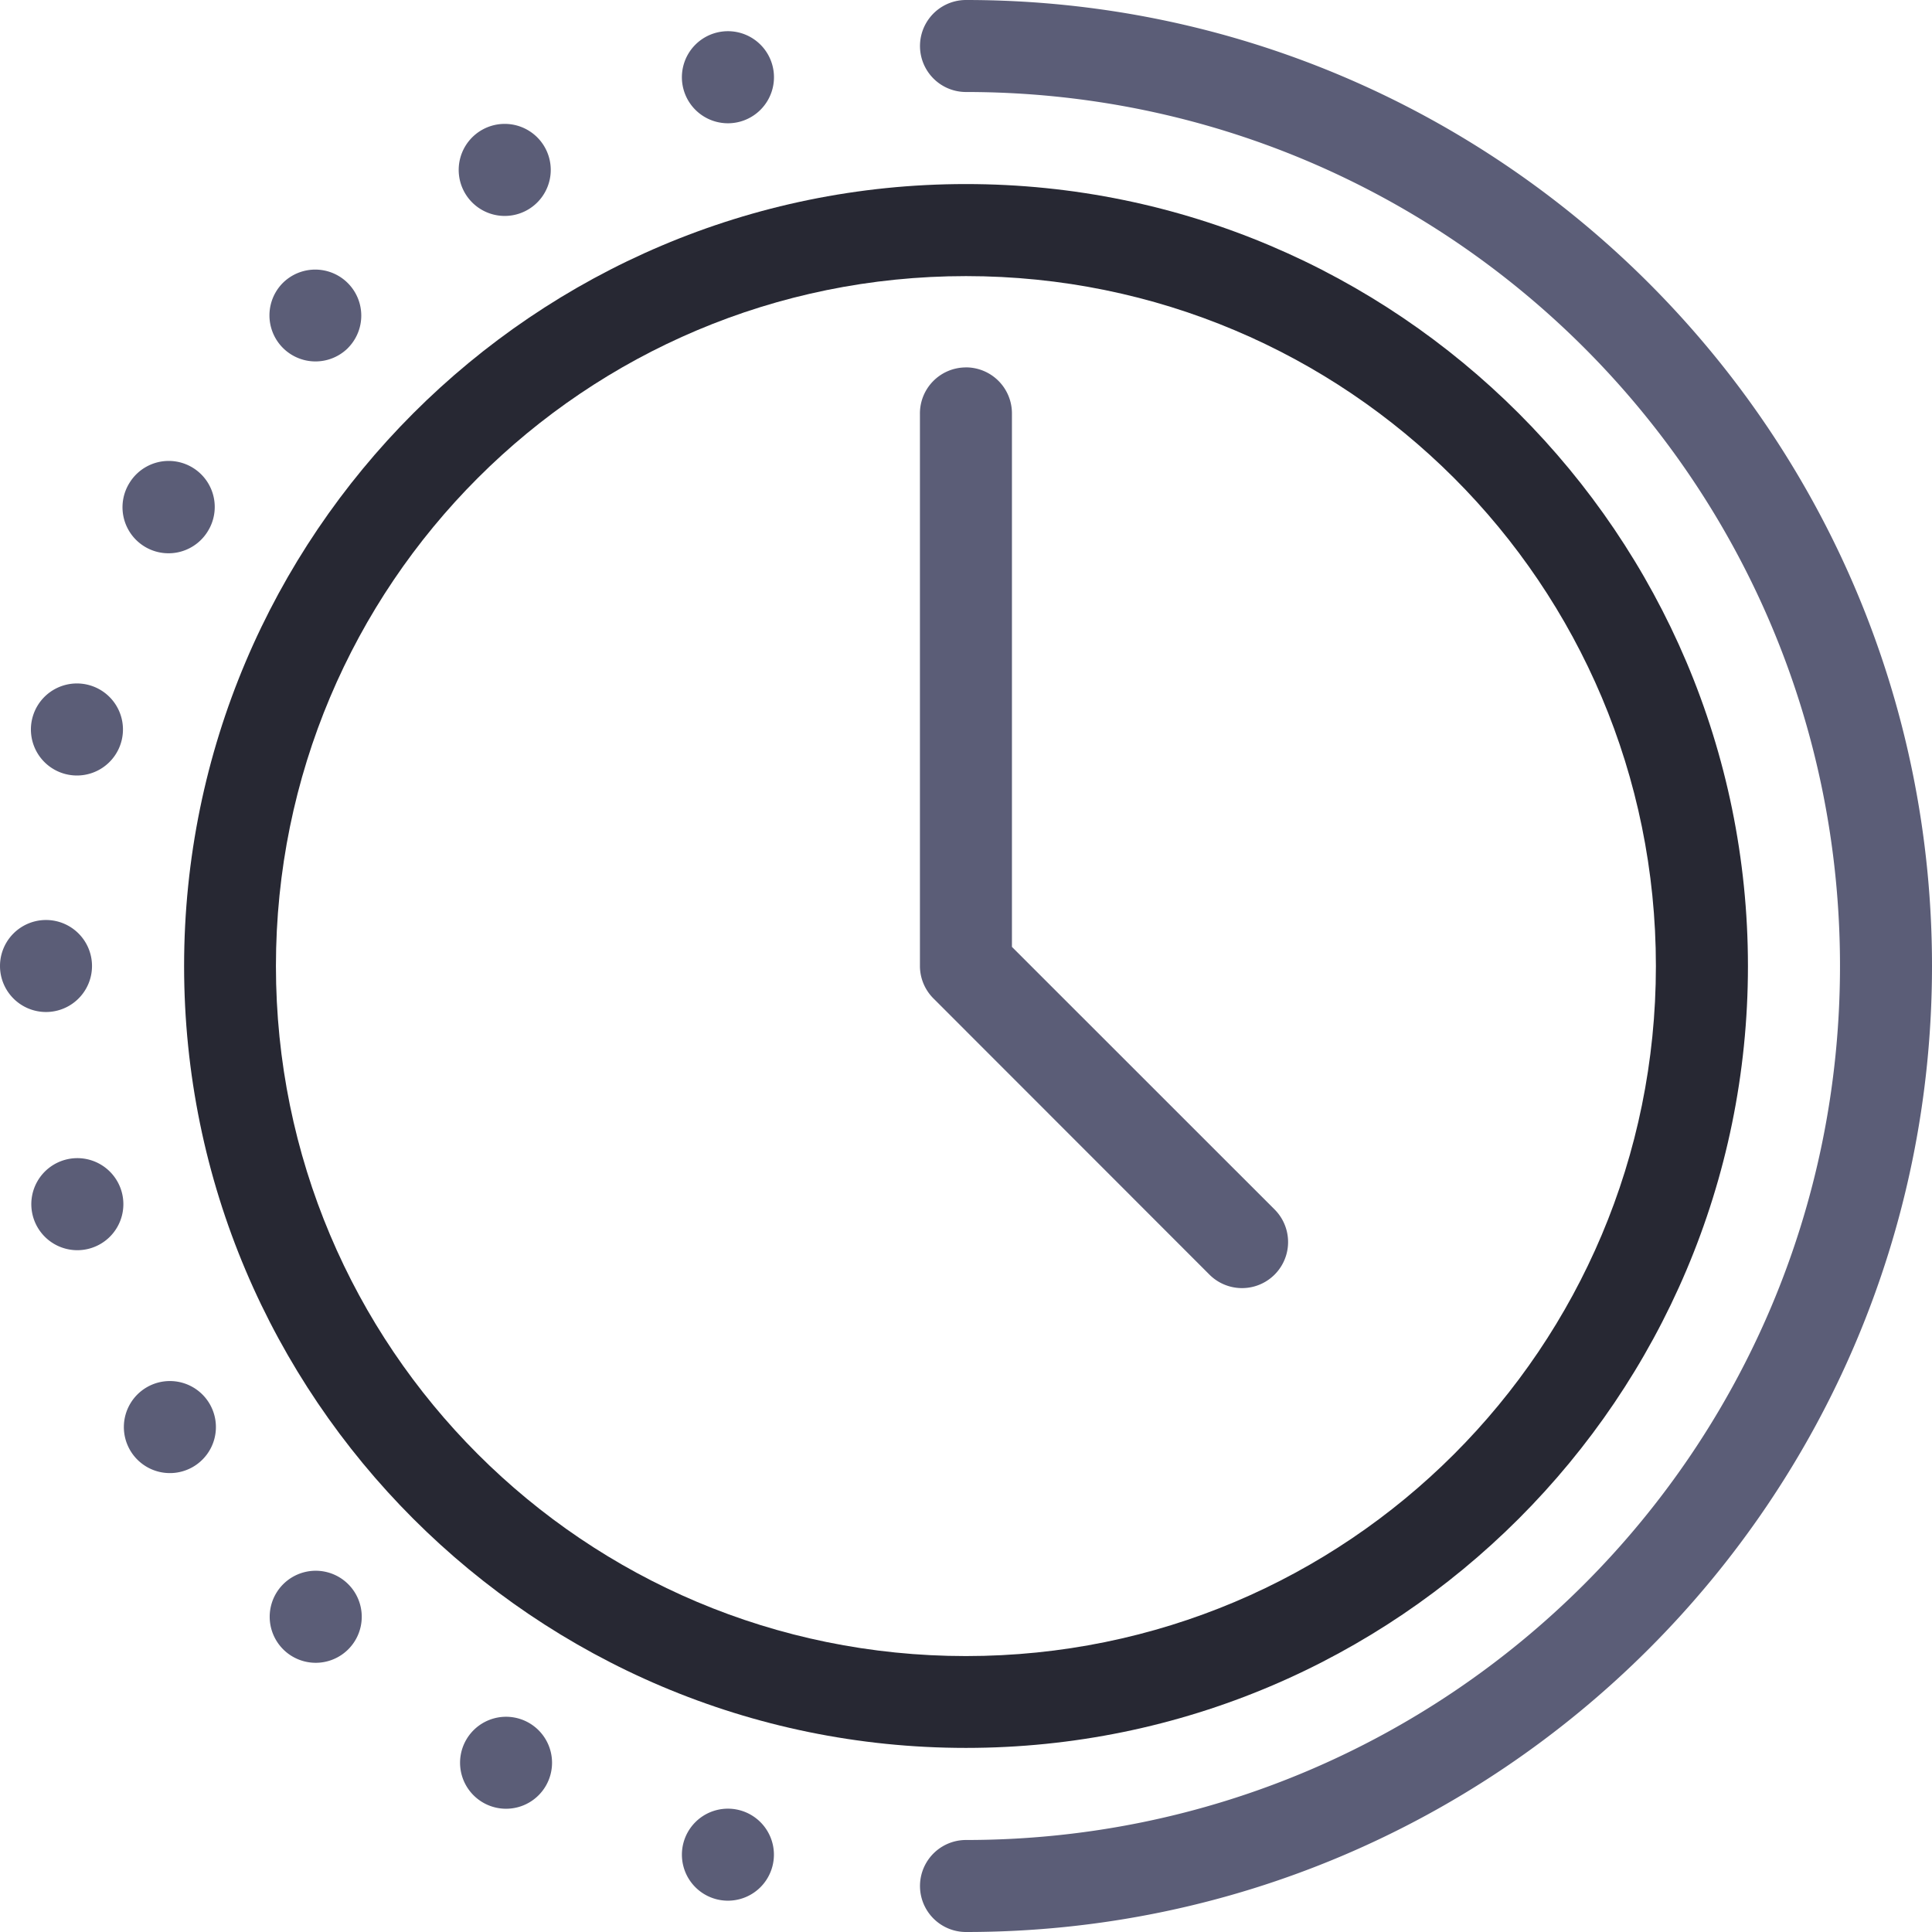 <svg width="45" height="45" fill="none" xmlns="http://www.w3.org/2000/svg"><path d="M22.498 4.287c-10.047 0-18.21 8.168-18.21 18.215s8.163 18.21 18.21 18.21 18.215-8.163 18.215-18.21S32.545 4.287 22.498 4.287zm0 2.144c8.889 0 16.071 7.182 16.071 16.07 0 8.89-7.182 16.072-16.07 16.072-8.89 0-16.072-7.183-16.072-16.071 0-8.889 7.182-16.071 16.071-16.071z" fill="#272833"/><path d="M22.5 0a1.071 1.071 0 100 2.143c11.255 0 20.357 9.101 20.357 20.357 0 11.256-9.101 20.357-20.357 20.357a1.071 1.071 0 100 2.143C34.913 45 45 34.914 45 22.5 45 10.087 34.913 0 22.5 0zM2.143 22.5A1.071 1.071 0 110 22.5a1.071 1.071 0 012.143 0zM17.232 2.835a1.072 1.072 0 11-.554-2.072 1.072 1.072 0 01.554 2.072zm-4.91 2.033a1.072 1.072 0 11-1.071-1.856 1.072 1.072 0 011.071 1.856zM8.107 8.104A1.072 1.072 0 116.59 6.588a1.072 1.072 0 011.516 1.516zM4.871 12.32a1.072 1.072 0 11-1.856-1.071 1.072 1.072 0 011.856 1.072zm-2.034 4.91a1.072 1.072 0 11-2.07-.553 1.072 1.072 0 012.07.553zm0 10.54a1.072 1.072 0 11-2.071.555 1.072 1.072 0 012.071-.555zm2.034 4.909a1.072 1.072 0 11-1.857 1.07 1.072 1.072 0 011.857-1.07zm3.236 4.216A1.072 1.072 0 116.59 38.41a1.072 1.072 0 011.517-1.515zm4.215 3.235a1.071 1.071 0 11-1.07 1.856 1.071 1.071 0 011.07-1.856zm4.91 2.034a1.071 1.071 0 11-.555 2.07 1.071 1.071 0 01.555-2.07z" fill="#5B5D77"/><path d="M22.483 8.558a1.072 1.072 0 00-1.056 1.083v12.861c.001.283.115.555.316.755l6.426 6.43a1.072 1.072 0 101.52-1.515l-6.119-6.117V9.64a1.072 1.072 0 00-1.087-1.083z" fill="#5B5D77"/></svg>